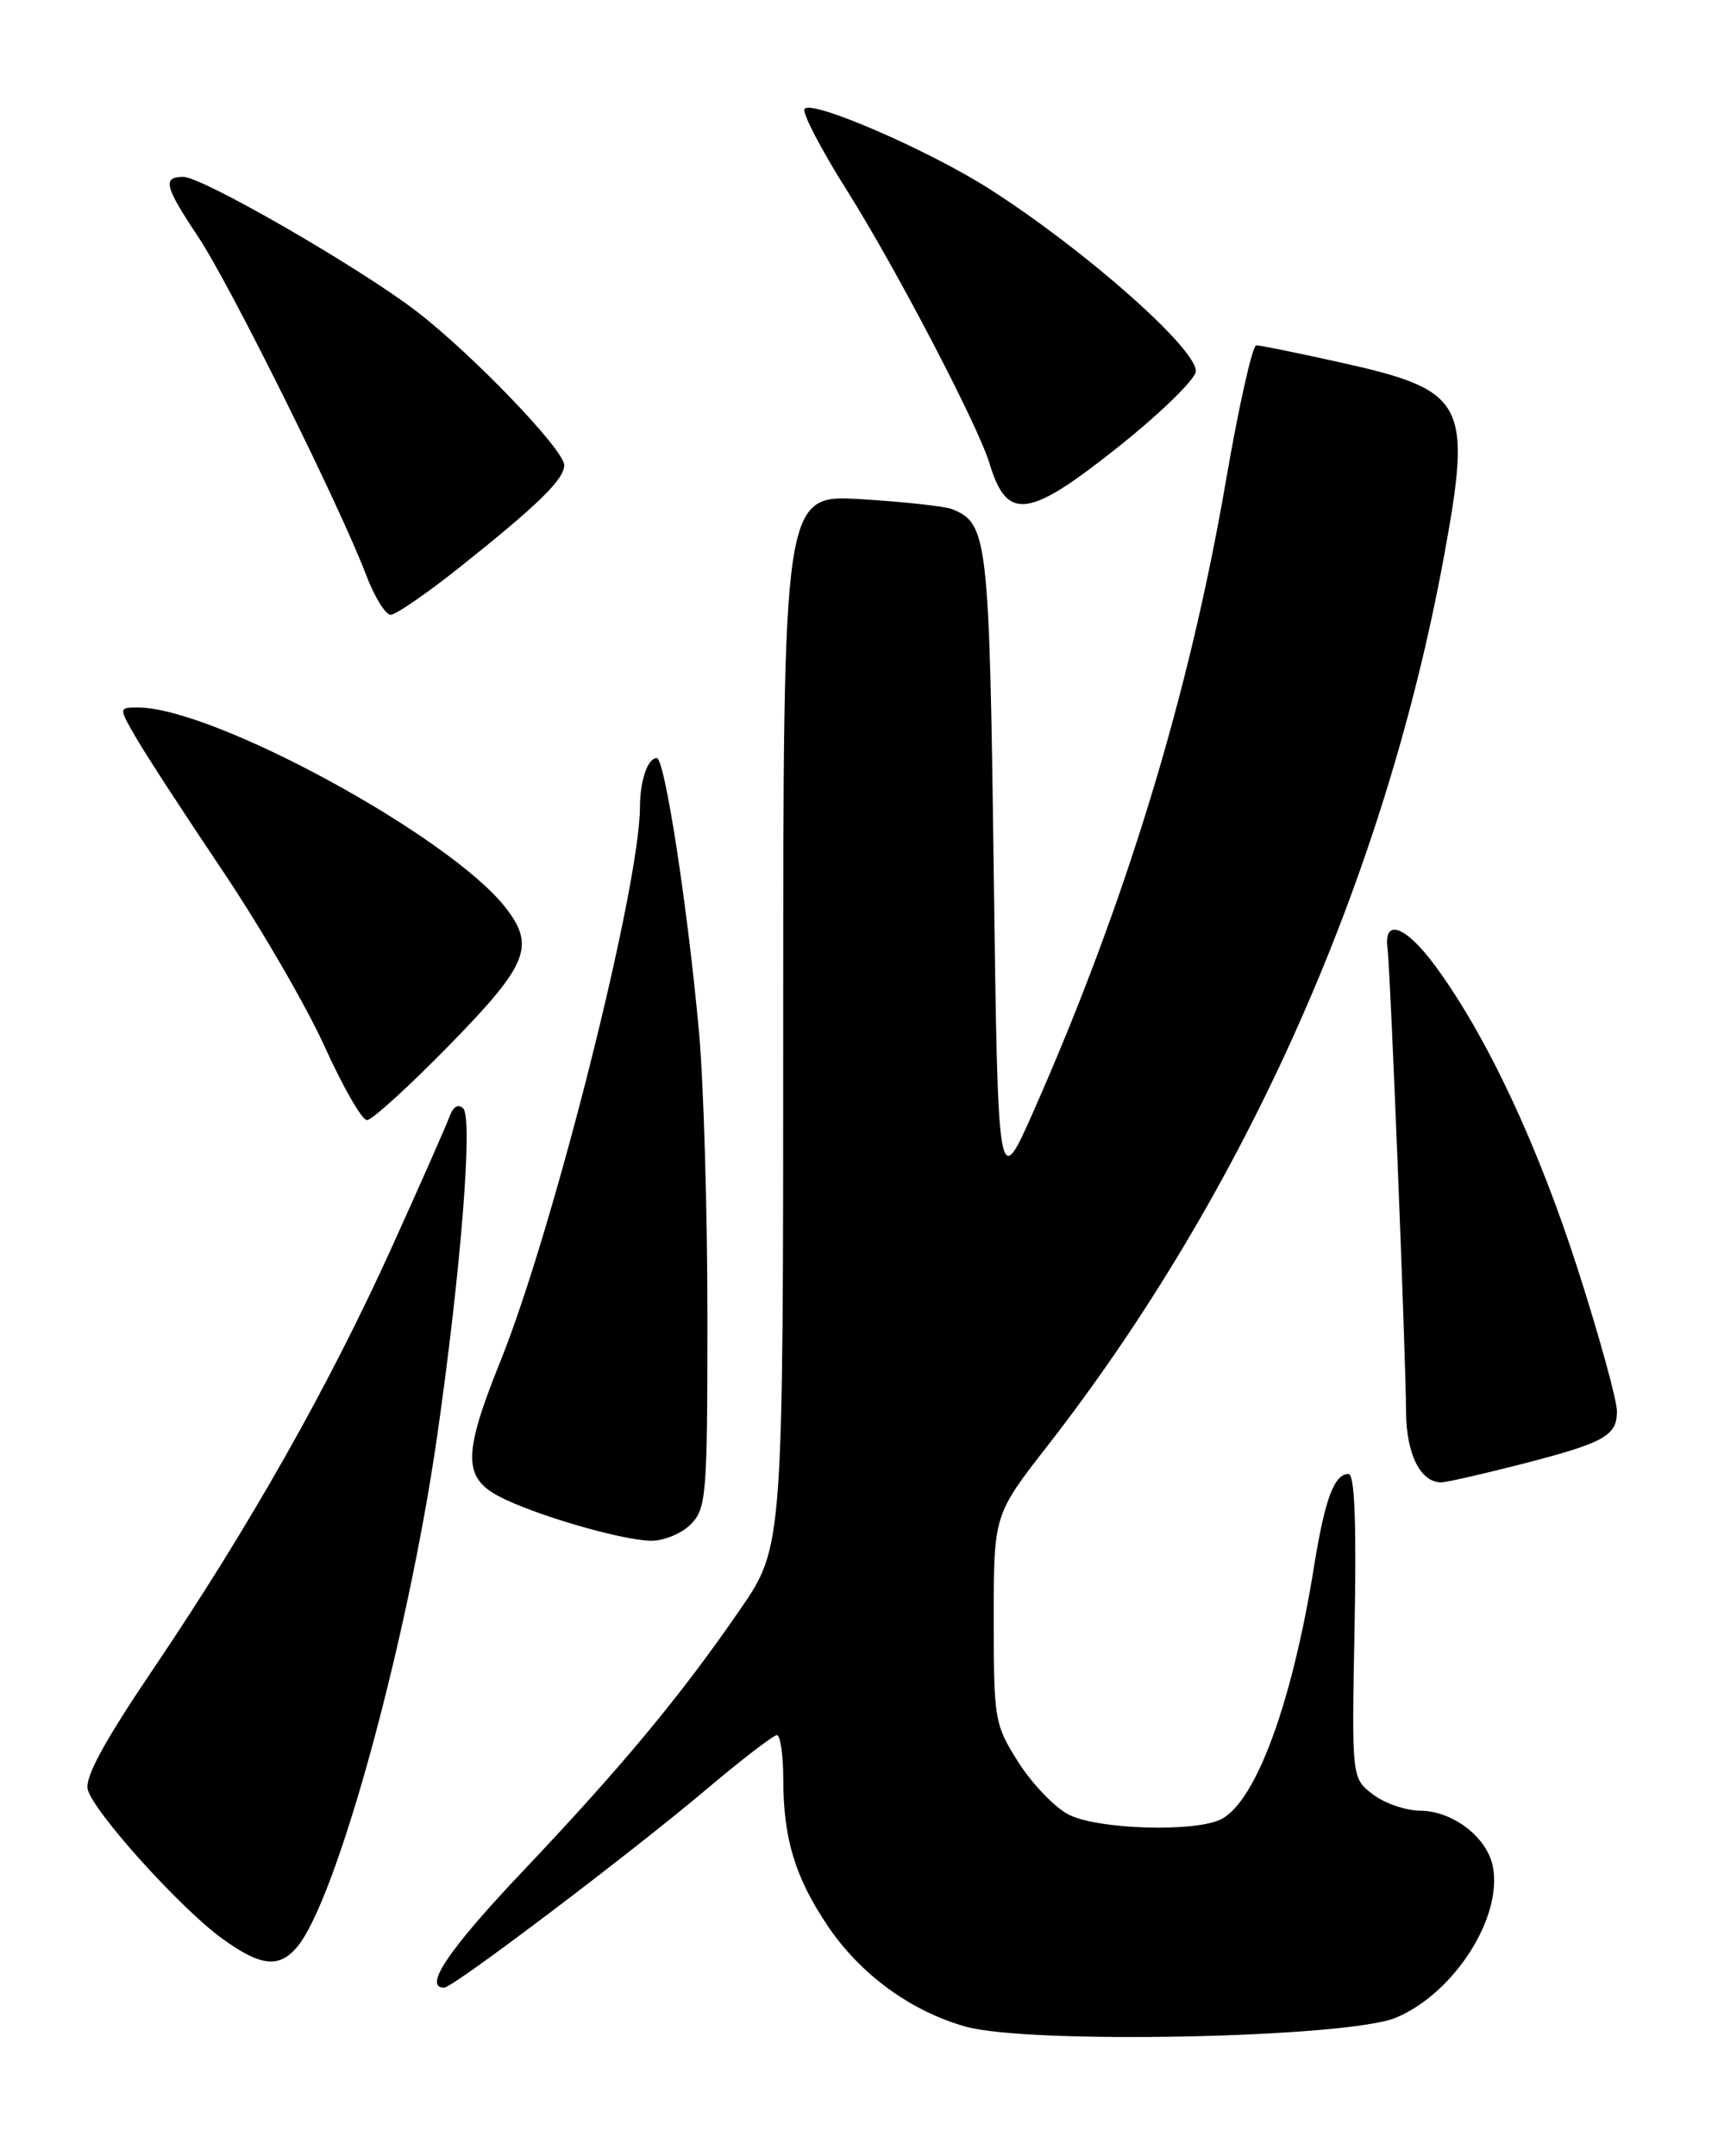 <?xml version="1.0" encoding="UTF-8" standalone="no"?>
<!DOCTYPE svg PUBLIC "-//W3C//DTD SVG 1.1//EN" "http://www.w3.org/Graphics/SVG/1.1/DTD/svg11.dtd" >
<svg xmlns="http://www.w3.org/2000/svg" xmlns:xlink="http://www.w3.org/1999/xlink" version="1.1" viewBox="0 0 204 256">
 <g >
 <path fill="currentColor"
d=" M 165.75 239.56 C 172.64 236.68 178.43 227.68 177.27 221.64 C 176.60 218.14 172.53 215.01 168.62 214.98 C 166.90 214.97 164.38 214.09 163.00 213.03 C 160.50 211.11 160.50 211.11 160.85 193.05 C 161.08 180.78 160.85 175.00 160.13 175.00 C 158.43 175.00 157.32 177.98 156.03 186.00 C 153.45 202.10 149.18 213.76 145.07 215.96 C 142.07 217.57 130.35 217.23 126.89 215.44 C 125.24 214.59 122.56 211.80 120.94 209.25 C 118.09 204.76 118.00 204.21 118.00 192.23 C 118.00 179.86 118.00 179.86 124.37 171.68 C 147.80 141.59 164.39 104.41 171.44 66.18 C 174.83 47.77 174.09 46.36 159.24 43.05 C 154.17 41.92 149.64 41.00 149.18 41.00 C 148.71 41.00 147.08 48.31 145.54 57.25 C 141.18 82.55 133.67 107.16 122.77 131.83 C 118.50 141.50 118.50 141.50 118.00 103.50 C 117.48 63.80 117.28 62.12 113.02 60.44 C 112.18 60.11 107.34 59.58 102.25 59.27 C 93.00 58.71 93.00 58.71 93.00 121.18 C 93.00 183.64 93.00 183.64 87.90 191.07 C 80.86 201.31 73.86 209.74 62.06 222.19 C 53.25 231.49 50.20 236.01 52.75 235.99 C 53.80 235.99 74.92 220.01 83.97 212.37 C 88.11 208.88 91.84 206.02 92.25 206.01 C 92.66 206.00 93.00 208.36 93.01 211.25 C 93.01 218.28 94.41 222.90 98.28 228.65 C 102.16 234.42 108.15 238.79 114.67 240.62 C 122.23 242.74 160.04 241.96 165.75 239.56 Z  M 35.21 231.25 C 39.90 225.86 48.40 194.94 51.91 170.50 C 54.72 150.93 56.17 132.77 55.01 131.61 C 54.42 131.02 53.81 131.38 53.37 132.58 C 52.99 133.64 49.90 140.63 46.51 148.12 C 39.06 164.56 29.64 181.21 18.32 197.97 C 12.37 206.76 10.05 211.03 10.42 212.47 C 11.13 215.16 21.39 226.54 26.36 230.15 C 30.90 233.44 33.07 233.71 35.21 231.25 Z  M 82.00 181.00 C 83.88 179.12 84.00 177.67 84.00 156.25 C 84.00 143.74 83.55 128.55 83.00 122.50 C 81.63 107.51 78.93 90.00 77.99 90.00 C 76.91 90.00 76.00 92.66 75.99 95.83 C 75.96 105.33 65.70 146.05 59.40 161.67 C 55.00 172.59 54.97 175.41 59.25 177.66 C 63.37 179.83 73.65 182.84 77.25 182.93 C 78.76 182.97 80.90 182.10 82.00 181.00 Z  M 180.29 173.93 C 190.49 171.32 192.00 170.50 192.00 167.56 C 192.00 166.26 189.93 158.74 187.40 150.85 C 182.62 135.96 176.53 122.97 170.43 114.69 C 166.93 109.92 164.26 108.94 164.76 112.61 C 165.09 114.97 166.92 160.66 166.96 167.68 C 167.00 172.67 168.67 176.00 171.15 176.00 C 171.71 176.00 175.82 175.07 180.29 173.93 Z  M 53.32 124.13 C 62.72 114.52 63.61 112.32 59.99 107.71 C 53.30 99.21 25.33 84.00 16.38 84.00 C 14.07 84.00 14.07 84.00 16.25 87.75 C 17.45 89.81 22.07 96.90 26.51 103.50 C 30.94 110.10 36.36 119.43 38.54 124.24 C 40.72 129.05 42.98 132.99 43.57 132.99 C 44.16 133.00 48.54 129.01 53.32 124.13 Z  M 54.50 67.42 C 63.84 59.99 67.00 56.91 67.00 55.23 C 67.00 53.42 56.19 42.16 49.52 37.01 C 42.79 31.82 24.03 21.00 21.77 21.00 C 19.25 21.00 19.54 22.13 23.56 28.16 C 27.29 33.75 40.36 60.07 43.47 68.25 C 44.46 70.86 45.77 73.00 46.39 72.99 C 47.00 72.99 50.65 70.48 54.50 67.42 Z  M 133.05 52.85 C 137.97 48.91 142.00 44.96 142.00 44.06 C 142.00 41.31 128.75 29.62 117.50 22.44 C 110.23 17.80 96.26 11.76 95.53 12.94 C 95.24 13.41 97.52 17.78 100.59 22.65 C 106.31 31.71 116.14 50.52 117.49 55.00 C 119.59 61.95 122.11 61.60 133.05 52.85 Z "/>
</g>
</svg>